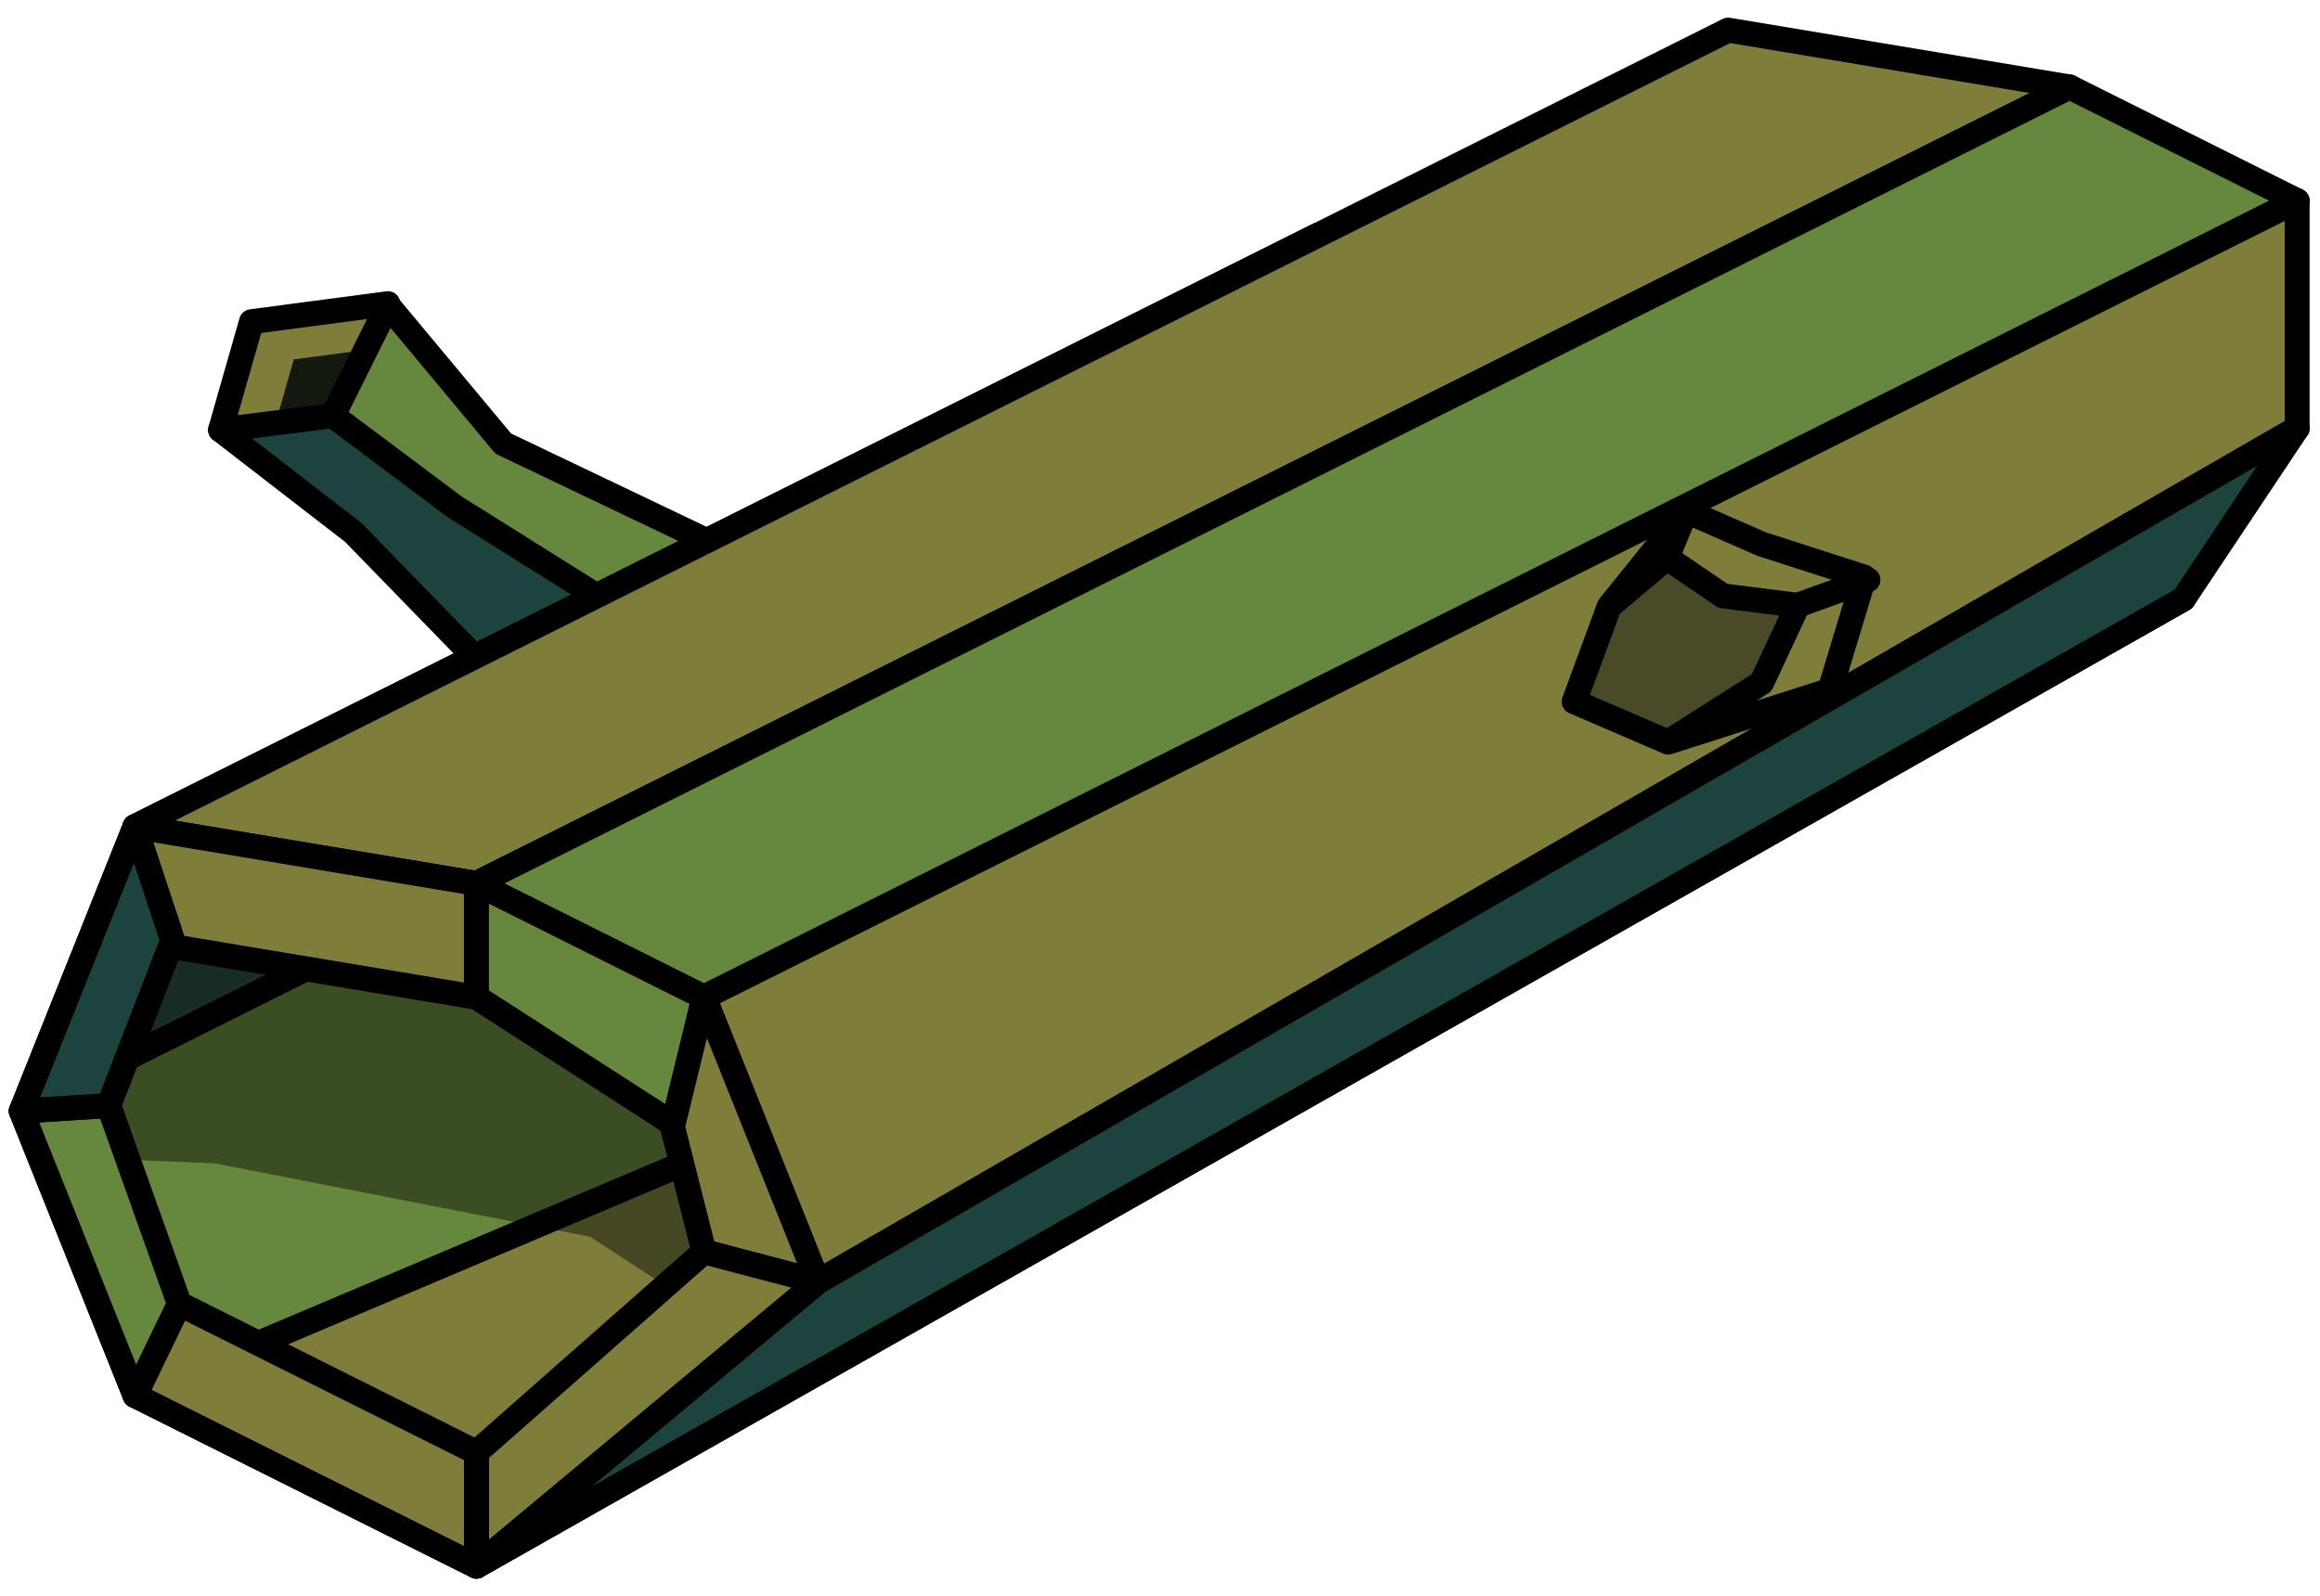 <?xml version="1.0" encoding="UTF-8" standalone="no"?><!DOCTYPE svg PUBLIC "-//W3C//DTD SVG 1.1//EN" "http://www.w3.org/Graphics/SVG/1.1/DTD/svg11.dtd"><svg width="100%" height="100%" viewBox="0 0 93 64" version="1.1" xmlns="http://www.w3.org/2000/svg" xmlns:xlink="http://www.w3.org/1999/xlink" xml:space="preserve" xmlns:serif="http://www.serif.com/" style="fill-rule:evenodd;clip-rule:evenodd;stroke-linecap:round;stroke-linejoin:round;stroke-miterlimit:1.5;"><g id="trunk02"><g><path d="M10.081,12.896l-1.24,4.338l6.982,1.043l-0.273,-6.102l-5.469,0.721" style="fill:#7e7d39;stroke:#000;stroke-width:1px;"/><path d="M11.777,14.409l-1.24,4.338l6.982,1.043l-0.273,-6.102l-5.469,0.721" style="fill:#13190f;"/><path d="M8.841,17.234l4.504,-0.569l4.951,3.534l7.197,4.203l-5.622,2.811l-5.708,-5.866l-5.322,-4.113Z" style="fill:#1c433d;stroke:#000;stroke-width:1px;"/><path d="M29.171,22.078l-8.998,-4.295l-4.625,-5.548l-2.203,4.43l4.884,3.656l6.843,4.292l4.099,-2.535Z" style="fill:#65883c;stroke:#000;stroke-width:1px;"/></g><g><path d="M5.414,55.946l13.685,6.842l68.424,-38.773l-9.124,-9.124l-72.985,41.055" style="fill:#7e7d39;"/><clipPath id="_clip1"><path d="M5.414,55.946l13.685,6.842l68.424,-38.773l-9.124,-9.124l-72.985,41.055"/></clipPath><g clip-path="url(#_clip1)"><path d="M-2.449,46.192l11.051,0.445l15.058,2.945l11.778,7.691l26.598,-11.392l-40.627,-29.864l-23.858,30.175Z" style="fill:#13190f;fill-opacity:0.529;"/></g><path d="M5.414,55.946l13.685,6.842l68.424,-38.773l-9.124,-9.124l-72.985,41.055" style="fill:none;stroke:#000;stroke-width:1px;"/><path d="M5.414,33.138l-4.561,11.404l71.541,-35.771l-19.541,0.647l-47.439,23.72Z" style="fill:#1c433d;"/><clipPath id="_clip2"><path d="M5.414,33.138l-4.561,11.404l71.541,-35.771l-19.541,0.647l-47.439,23.72Z"/></clipPath><g clip-path="url(#_clip2)"><path d="M-2.449,46.192l11.051,0.445l15.058,2.945l11.778,7.691l26.598,-11.392l-40.627,-29.864l-23.858,30.175Z" style="fill:#13190f;fill-opacity:0.529;"/></g><path d="M5.414,33.138l-4.561,11.404l71.541,-35.771l-19.541,0.647l-47.439,23.72Z" style="fill:none;stroke:#000;stroke-width:1px;"/><path d="M0.853,44.542l4.561,11.404l59.301,-25.089l-18.247,-9.123l-45.615,22.808" style="fill:#65883c;"/><clipPath id="_clip3"><path d="M0.853,44.542l4.561,11.404l59.301,-25.089l-18.247,-9.123l-45.615,22.808"/></clipPath><g clip-path="url(#_clip3)"><path d="M-2.449,46.192l11.051,0.445l15.058,2.945l11.778,7.691l26.598,-11.392l-40.627,-29.864l-23.858,30.175Z" style="fill:#13190f;fill-opacity:0.529;"/></g><path d="M0.853,44.542l4.561,11.404l59.301,-25.089l-18.247,-9.123l-45.615,22.808" style="fill:none;stroke:#000;stroke-width:1px;"/><path d="M69.276,1.207l-63.862,31.931l13.685,2.281l63.862,-31.932l-13.685,-2.28Z" style="fill:#7e7d39;stroke:#000;stroke-width:1px;"/><path d="M82.961,3.487l9.123,4.562l-63.862,31.931l-9.123,-4.561l63.862,-31.932" style="fill:#65883c;stroke:#000;stroke-width:1px;"/><path d="M92.084,8.049l0,9.123l-59.3,34.212l-4.562,-11.404l63.862,-31.931" style="fill:#7e7d39;stroke:#000;stroke-width:1px;"/><path d="M87.523,24.015l4.561,-6.843l-59.3,34.212l-13.685,11.404l68.424,-38.773Z" style="fill:#1c433d;stroke:#000;stroke-width:1px;"/><path d="M5.414,33.138l0,4.561l13.685,2.281l0,-4.561l-13.685,-2.281Z" style="fill:#7e7d39;stroke:#000;stroke-width:1px;"/><path d="M27.074,45.116l1.148,-5.136l-9.123,-4.561l0,4.561l7.975,5.136Z" style="fill:#65883c;stroke:#000;stroke-width:1px;"/><path d="M32.784,51.384l-4.562,-1.201l-1.267,-5.008l1.267,-5.195l4.562,11.404" style="fill:#7e7d39;stroke:#000;stroke-width:1px;"/><path d="M28.222,50.183l-9.123,8.043l0,4.562l13.685,-11.404l-4.562,-1.201Z" style="fill:#7e7d39;stroke:#000;stroke-width:1px;"/><path d="M19.099,58.226l-12.025,-6.012l-1.66,3.732l13.685,6.842l0,-4.562Z" style="fill:#7e7d39;stroke:#000;stroke-width:1px;"/><path d="M0.853,44.542l3.505,-0.221l2.833,7.951l-1.777,3.674l-4.561,-11.404Z" style="fill:#65883c;stroke:#000;stroke-width:1px;"/><path d="M4.358,44.321l2.564,-6.622l-1.508,-4.561l-4.561,11.404l3.505,-0.221Z" style="fill:#1c433d;stroke:#000;stroke-width:1px;"/></g><path d="M64.159,25.423l-1.058,2.89l3.002,1.223l4.466,-1.304l1.661,-3.62l-3.359,-0.918l-2.464,-1.207l-2.248,2.936Z" style="fill:#191919;fill-opacity:0.5;"/><path d="M66.82,22.361l2.241,1.525l3.004,0.382l-1.447,3.101l-3.75,2.382l-3.767,-1.621l1.407,-3.816l2.312,-1.953l0.769,-1.873l3.029,1.324l4.108,1.324l-1.373,4.541l-6.485,2.074l-3.767,-1.621l1.407,-3.816l3.081,-3.826" style="fill:#7e7d39;stroke:#000;stroke-width:1px;"/><path d="M71.765,24.373l3.113,-1.126" style="fill:none;stroke:#000;stroke-width:1px;"/></g></svg>